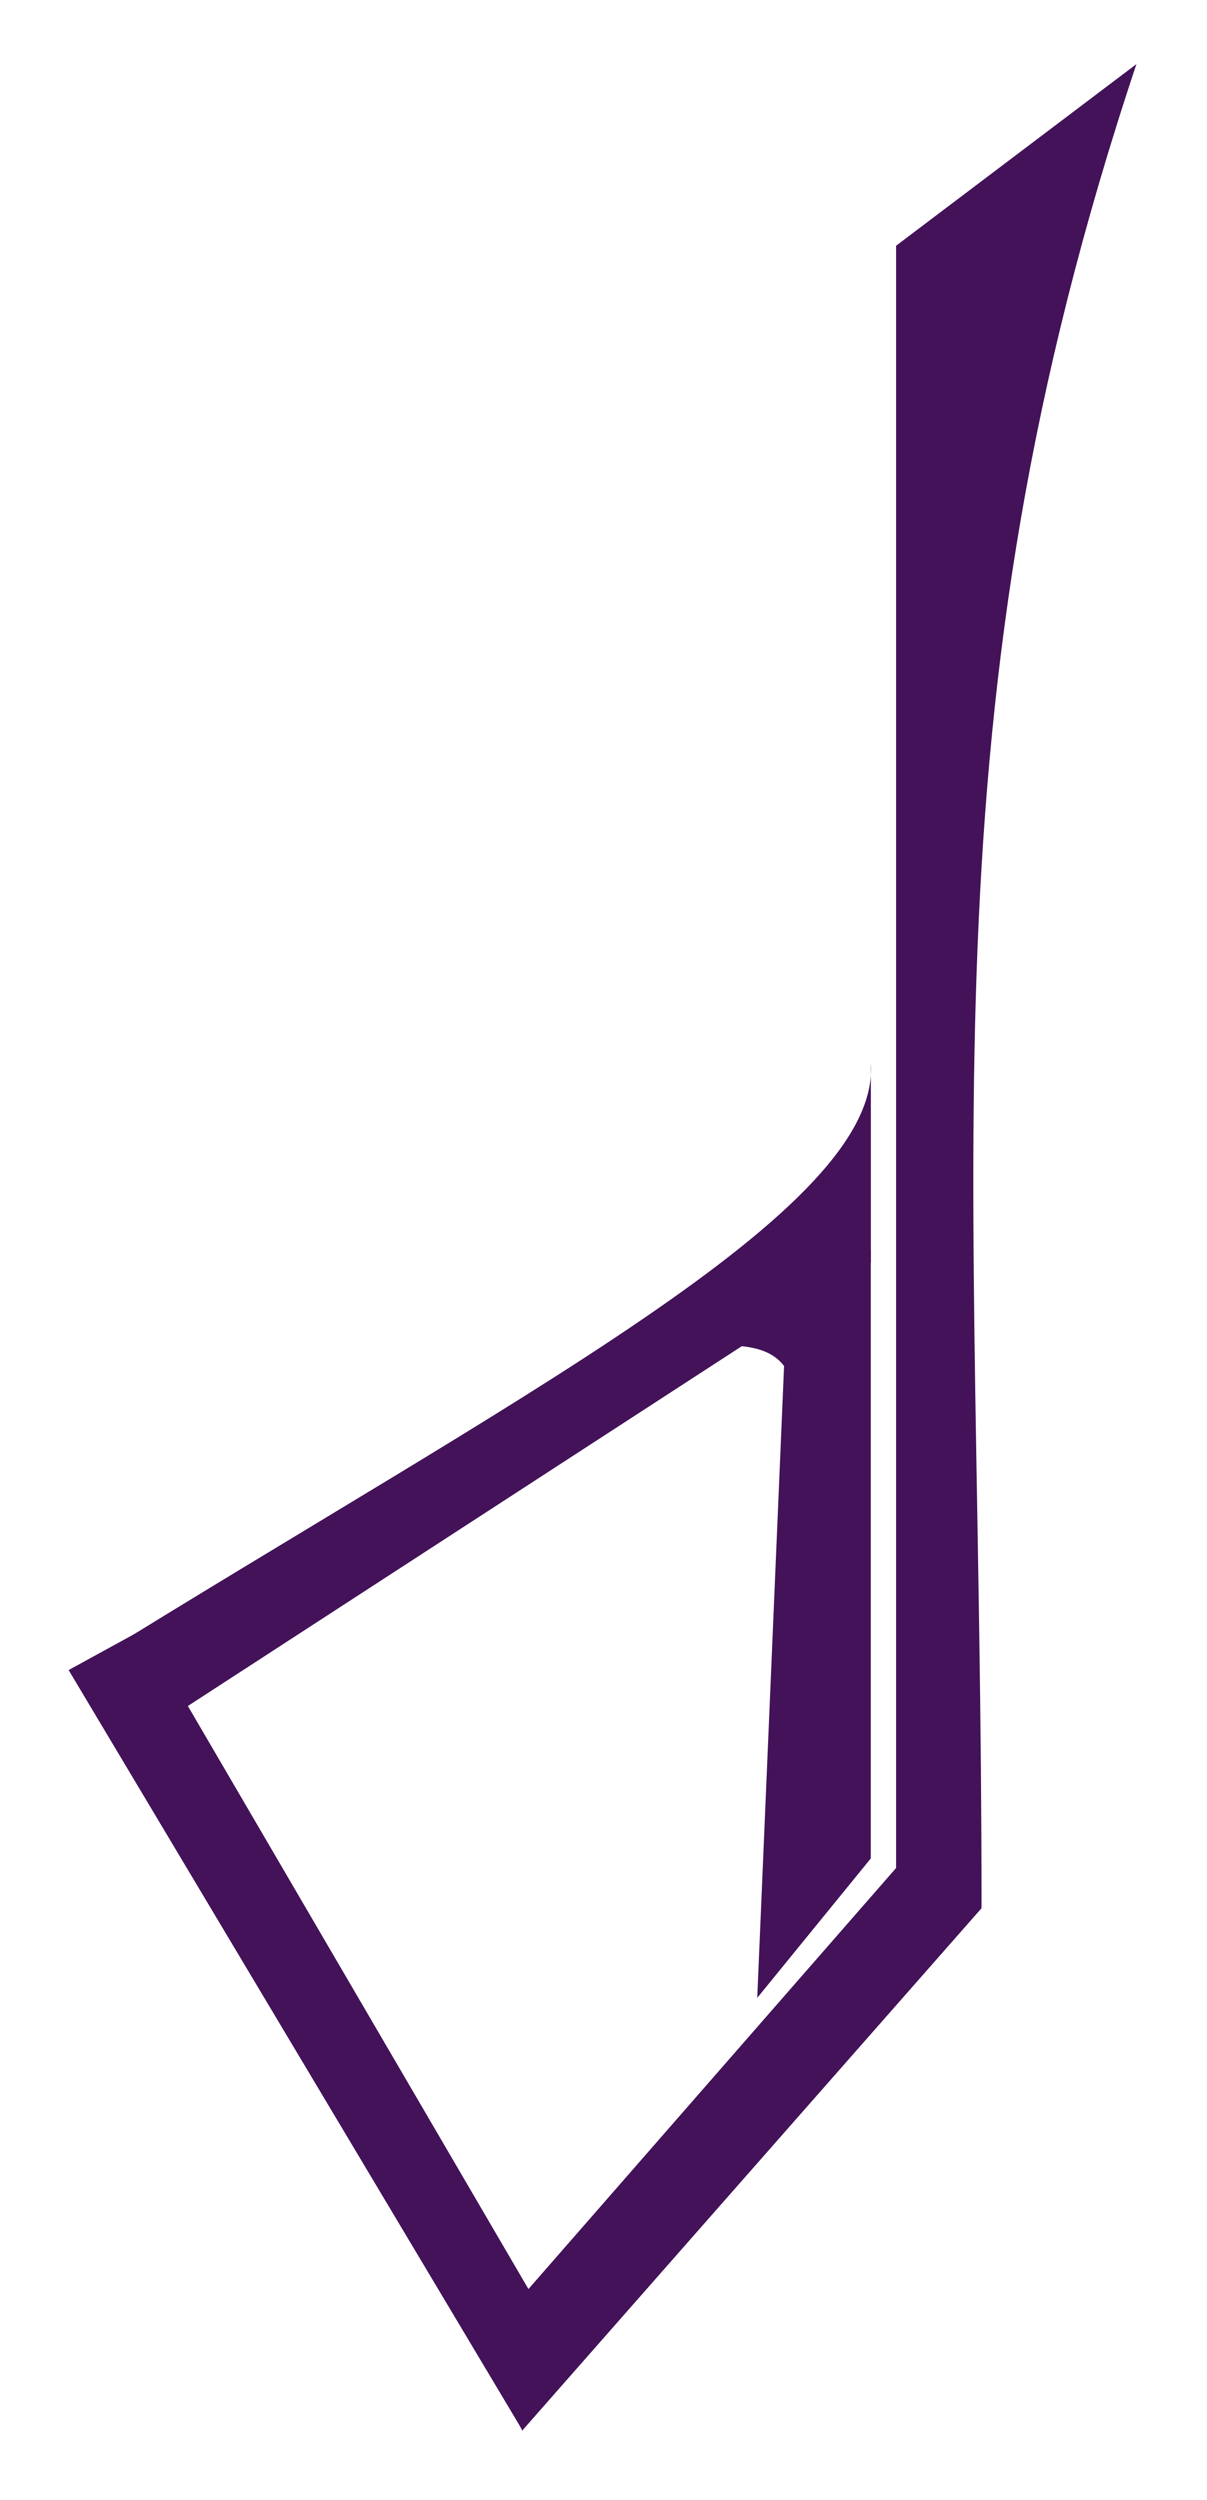 <svg width="113" height="234" viewBox="0 0 113 234" fill="none" xmlns="http://www.w3.org/2000/svg">
<g filter="url(#filter0_d_1_26)">
<path d="M44.893 215.5L85.505 169L91.92 174.577L48.893 223.5L44.893 215.5Z" fill="#431259"/>
<path d="M6.425 152.318L13.393 148.5L52.876 216.081L48.925 223.5L6.425 152.318Z" fill="#431259"/>
<path d="M7.893 151.843C48.368 126.667 82.494 109.303 81.531 95.5L81.53 114.157C54.581 131.658 39.471 141.471 12.522 158.972L7.893 151.843Z" fill="#431259"/>
<path d="M73.866 113H81.523V169.952L70.893 183L73.866 113Z" fill="#431259"/>
<path d="M66.856 121.916L72.54 116.031L79.733 122.977L74.682 127.935C74.231 122.72 71.731 121.83 66.856 121.916Z" fill="#431259"/>
<path d="M83.893 19L106.393 2C86.085 62.878 91.893 103.5 91.893 174.5L83.893 175V19Z" fill="#431259"/>
</g>
<defs>
<filter id="filter0_d_1_26" x="0.425" y="0" width="111.968" height="233.5" filterUnits="userSpaceOnUse" color-interpolation-filters="sRGB">
<feFlood flood-opacity="0" result="BackgroundImageFix"/>
<feColorMatrix in="SourceAlpha" type="matrix" values="0 0 0 0 0 0 0 0 0 0 0 0 0 0 0 0 0 0 127 0" result="hardAlpha"/>
<feOffset dy="4"/>
<feGaussianBlur stdDeviation="3"/>
<feComposite in2="hardAlpha" operator="out"/>
<feColorMatrix type="matrix" values="0 0 0 0 0.56 0 0 0 0 0 0 0 0 0 1 0 0 0 0.25 0"/>
<feBlend mode="normal" in2="BackgroundImageFix" result="effect1_dropShadow_1_26"/>
<feBlend mode="normal" in="SourceGraphic" in2="effect1_dropShadow_1_26" result="shape"/>
</filter>
</defs>
</svg>
